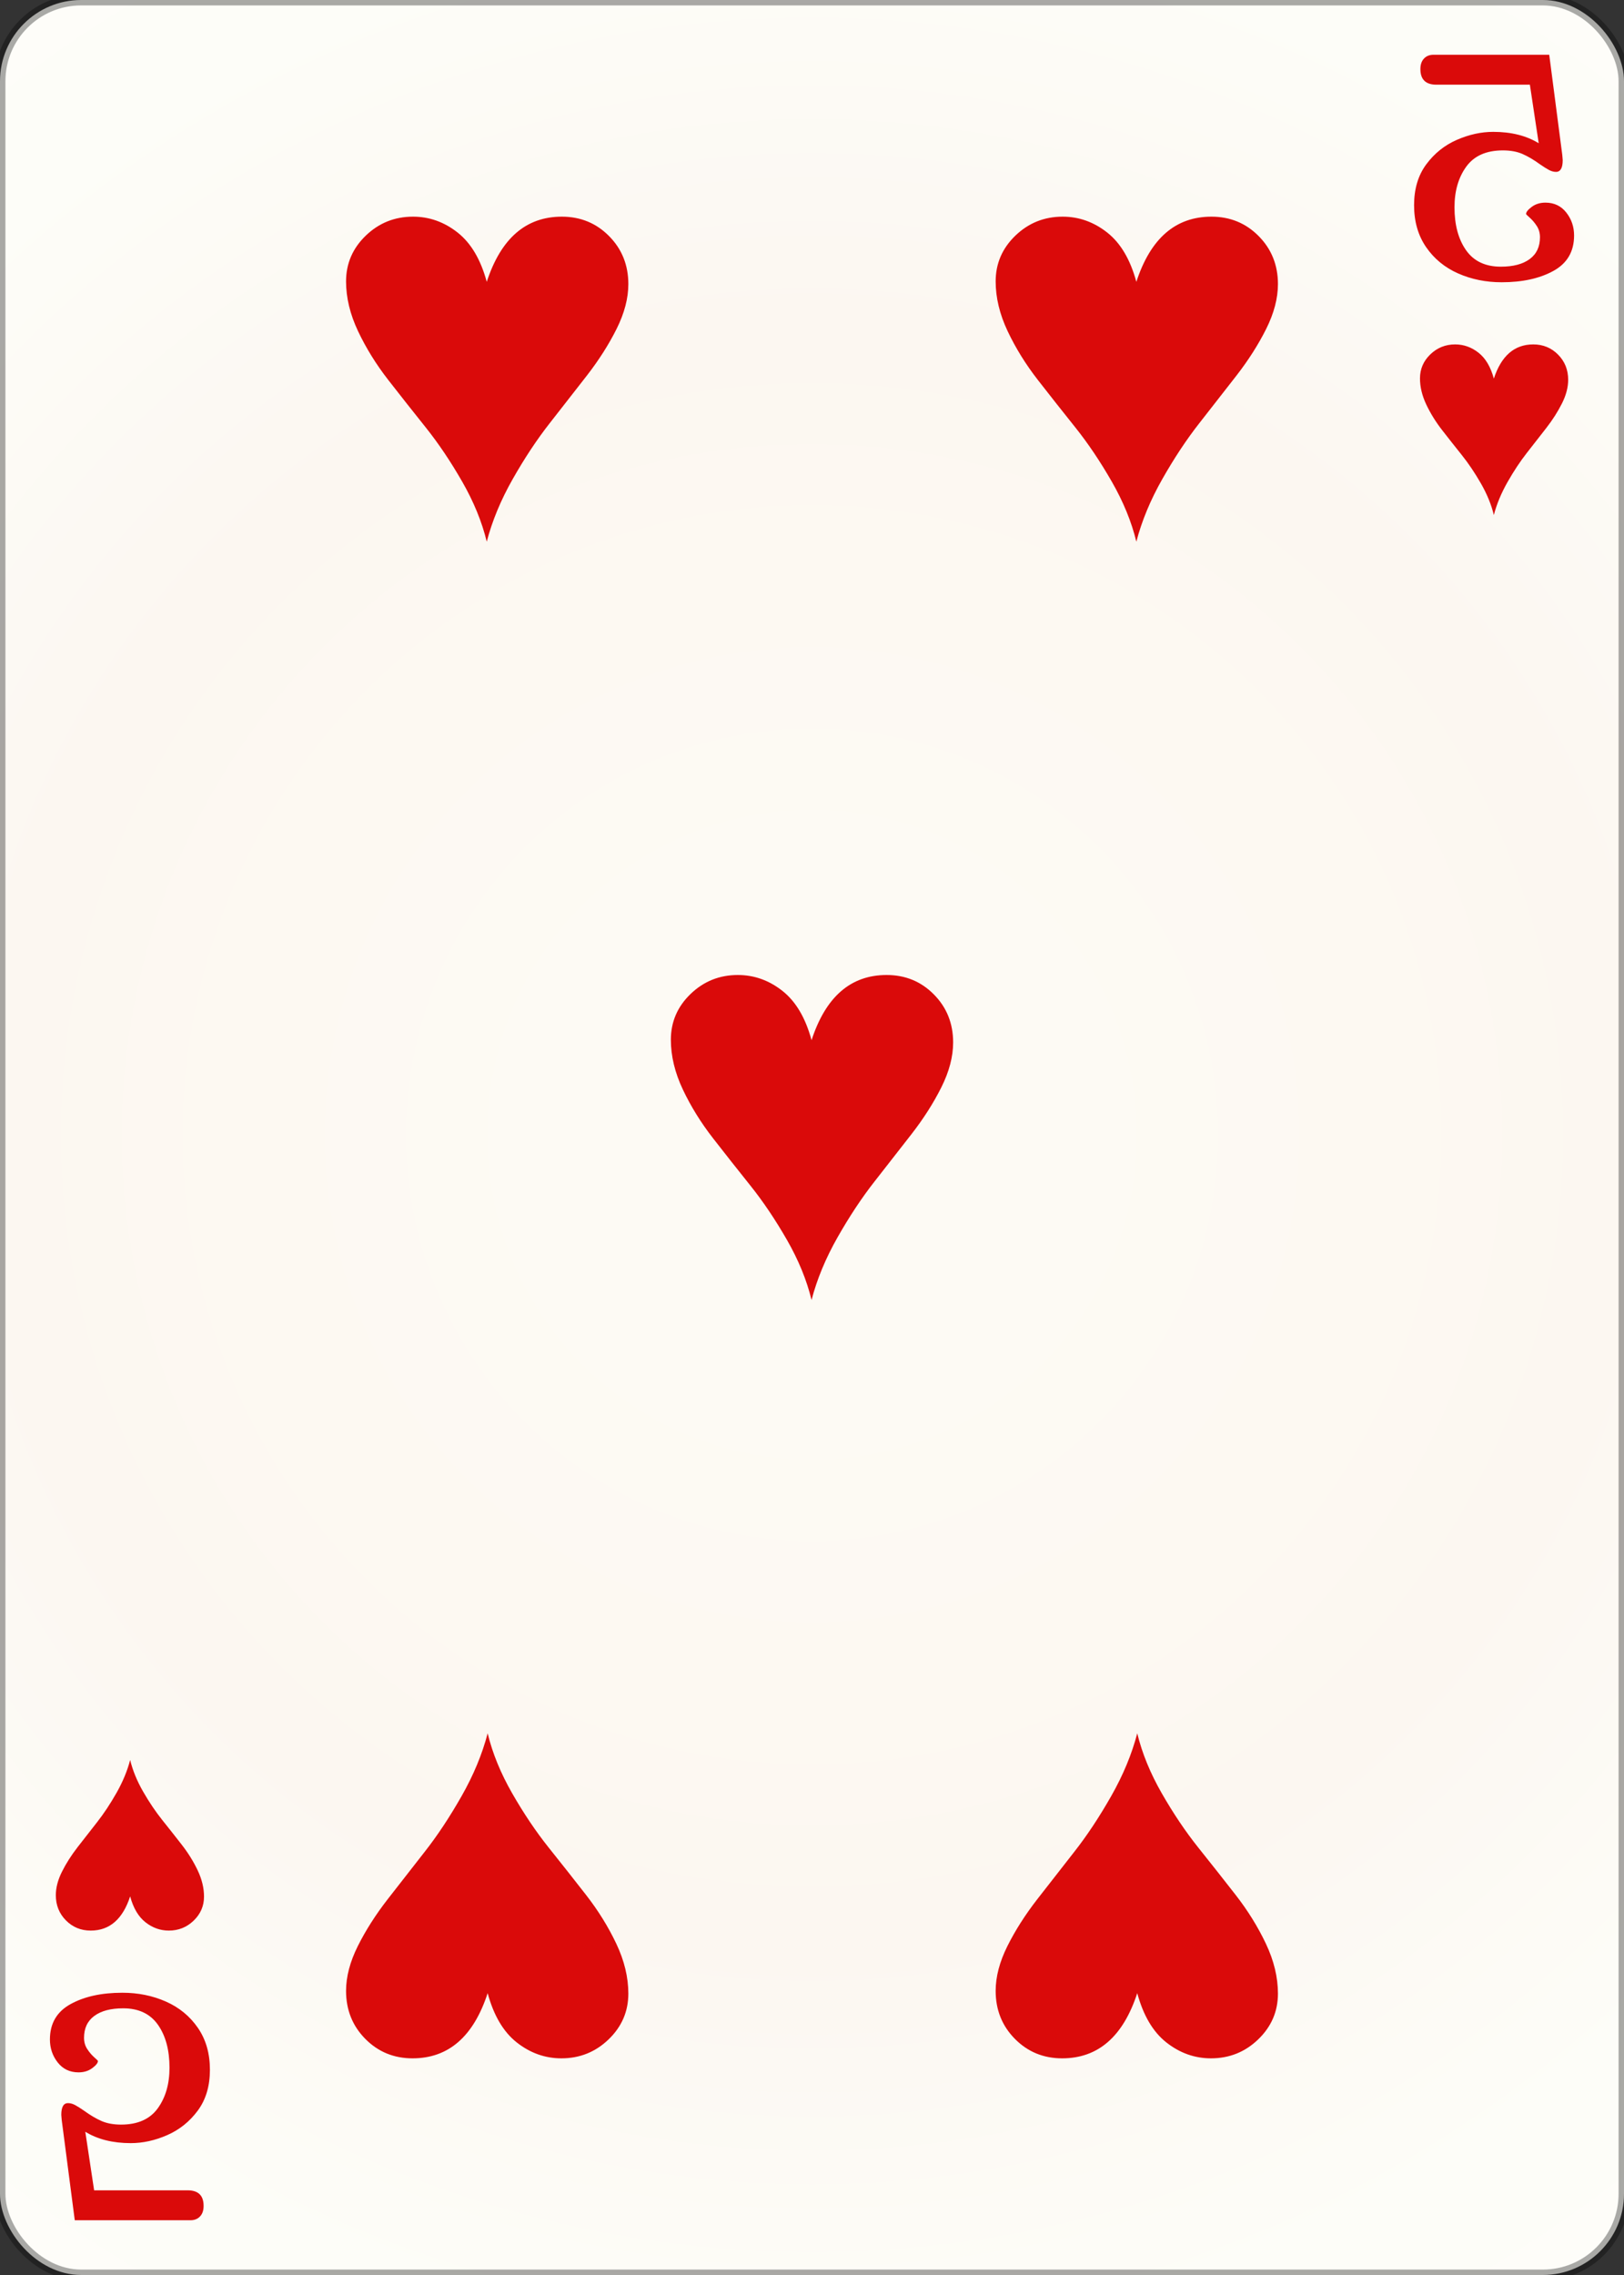 <svg width="150" height="210" id="card-webheart5">
<rect width="100%" height="100%" fill="#333333" stroke="none"/>
<radialGradient id="card-webwhitegradient" cx="75.0" cy="105.0" r="150" gradientTransform="matrix(1 0 0 1 0 -.25)" gradientUnits="userSpaceOnUse">
<stop stop-color="#FDFAF4" offset=".15"/>
<stop stop-color="#FDF9F2" offset=".35"/>
<stop stop-color="#FCF7F1" offset=".5"/>
<stop stop-color="#FDFDF8" offset=".75"/>
<stop stop-color="#FFFDFA" offset="1"/>
</radialGradient>
<rect x="0" y="0" rx="7.5" ry="7.5" width="150" height="210.0" stroke="rgba(1,1,1,0.333)" fill="url(#card-webwhitegradient)" />
<path d="M44.958 26.017C44.401 23.955 43.503 22.437 42.263 21.462S39.652 20.0 38.148 20.0C36.448 20.0 34.993 20.585 33.781 21.755S31.964 24.331 31.964 25.975C31.964 27.479 32.333 29.011 33.071 30.571S34.742 33.635 35.87 35.084S38.148 37.987 39.318 39.45S41.609 42.577 42.681 44.443S44.513 48.162 44.958 50.0C45.46 48.078 46.26 46.149 47.361 44.213S49.596 40.564 50.766 39.074C51.936 37.584 53.078 36.121 54.192 34.687S56.226 31.811 56.95 30.362S58.036 27.535 58.036 26.226C58.036 24.471 57.444 22.994 56.26 21.797C55.077 20.599 53.621 20.0 51.894 20.0C48.579 20.0 46.267 22.006 44.958 26.017Z" fill="#da0a0a" />
<path d="M45.042 183.983C45.599 186.045 46.497 187.563 47.737 188.538S50.348 190.0 51.852 190.0C53.552 190.0 55.007 189.415 56.219 188.245S58.036 185.669 58.036 184.025C58.036 182.521 57.667 180.989 56.929 179.429S55.258 176.365 54.13 174.916S51.852 172.013 50.682 170.55S48.391 167.423 47.319 165.557S45.487 161.838 45.042 160.0C44.54 161.922 43.74 163.851 42.639 165.787S40.404 169.436 39.234 170.926C38.064 172.416 36.922 173.879 35.808 175.313S33.774 178.189 33.05 179.638S31.964 182.465 31.964 183.774C31.964 185.529 32.556 187.006 33.74 188.203C34.923 189.401 36.379 190.0 38.106 190.0C41.421 190.0 43.733 187.994 45.042 183.983Z" fill="#da0a0a" />
<path d="M104.958 26.017C104.401 23.955 103.503 22.437 102.263 21.462S99.652 20.0 98.148 20.0C96.448 20.0 94.993 20.585 93.781 21.755S91.964 24.331 91.964 25.975C91.964 27.479 92.333 29.011 93.071 30.571S94.742 33.635 95.87 35.084S98.148 37.987 99.318 39.45S101.609 42.577 102.681 44.443S104.513 48.162 104.958 50.0C105.46 48.078 106.26 46.149 107.361 44.213S109.596 40.564 110.766 39.074C111.936 37.584 113.078 36.121 114.192 34.687S116.226 31.811 116.95 30.362S118.036 27.535 118.036 26.226C118.036 24.471 117.444 22.994 116.26 21.797C115.077 20.599 113.621 20.0 111.894 20.0C108.579 20.0 106.267 22.006 104.958 26.017Z" fill="#da0a0a" />
<path d="M105.042 183.983C105.599 186.045 106.497 187.563 107.737 188.538S110.348 190.0 111.852 190.0C113.552 190.0 115.007 189.415 116.219 188.245S118.036 185.669 118.036 184.025C118.036 182.521 117.667 180.989 116.929 179.429S115.258 176.365 114.13 174.916S111.852 172.013 110.682 170.55S108.391 167.423 107.319 165.557S105.487 161.838 105.042 160.0C104.54 161.922 103.74 163.851 102.639 165.787S100.404 169.436 99.234 170.926C98.064 172.416 96.922 173.879 95.808 175.313S93.774 178.189 93.05 179.638S91.964 182.465 91.964 183.774C91.964 185.529 92.556 187.006 93.74 188.203C94.923 189.401 96.379 190.0 98.106 190.0C101.421 190.0 103.733 187.994 105.042 183.983Z" fill="#da0a0a" />
<path d="M74.958 96.017C74.401 93.955 73.503 92.437 72.263 91.462S69.652 90.0 68.148 90.0C66.448 90.0 64.993 90.585 63.781 91.755S61.964 94.331 61.964 95.975C61.964 97.479 62.333 99.011 63.071 100.571S64.742 103.635 65.87 105.084S68.148 107.987 69.318 109.45S71.609 112.577 72.681 114.443S74.513 118.162 74.958 120.0C75.46 118.078 76.26 116.149 77.361 114.213S79.596 110.564 80.766 109.074C81.936 107.584 83.078 106.121 84.192 104.687S86.226 101.811 86.95 100.362S88.036 97.535 88.036 96.226C88.036 94.471 87.444 92.994 86.26 91.797C85.077 90.599 83.621 90.0 81.894 90.0C78.579 90.0 76.267 92.006 74.958 96.017Z" fill="#da0a0a" />
<path d="M143.483 25.005Q145.389 23.955 145.389 21.739Q145.389 20.533 144.669 19.619T142.744 18.705Q142.006 18.705 141.481 19.094T140.956 19.755Q140.956 19.794 141.306 20.105T141.947 20.864T142.239 21.894Q142.239 23.217 141.286 23.917T138.622 24.617Q136.483 24.617 135.414 23.1T134.344 19.133Q134.344 16.878 135.433 15.38T138.817 13.883Q139.867 13.883 140.625 14.214T142.239 15.167Q142.744 15.517 143.075 15.692T143.717 15.867Q144.339 15.867 144.339 14.778L144.3 14.311L143.094 5.055H132.4Q131.856 5.055 131.525 5.405T131.194 6.378Q131.194 7.817 132.672 7.817H141.306L142.122 13.222Q140.411 12.172 137.922 12.172Q136.25 12.172 134.558 12.911T131.739 15.167T130.611 18.939T131.719 22.808T134.675 25.239T138.7 26.055Q141.578 26.055 143.483 25.005Z" fill="#da0a0a" />
<path d="M137.978 34.95C137.686 33.868 137.214 33.071 136.563 32.559S135.192 31.792 134.403 31.792C133.51 31.792 132.746 32.099 132.11 32.713S131.156 34.066 131.156 34.929C131.156 35.718 131.35 36.523 131.737 37.341S132.615 38.95 133.207 39.711S134.403 41.235 135.017 42.003S136.22 43.644 136.783 44.624S137.744 46.576 137.978 47.542C138.241 46.533 138.662 45.52 139.239 44.504S140.413 42.588 141.027 41.805C141.641 41.023 142.241 40.255 142.826 39.502S143.893 37.992 144.274 37.232S144.844 35.747 144.844 35.06C144.844 34.139 144.533 33.364 143.912 32.735C143.29 32.106 142.526 31.792 141.619 31.792C139.879 31.792 138.665 32.845 137.978 34.95Z" fill="#da0a0a" />
<path d="M6.517 184.995Q4.611 186.045 4.611 188.261Q4.611 189.467 5.331 190.381T7.256 191.295Q7.994 191.295 8.519 190.906T9.044 190.245Q9.044 190.206 8.694 189.895T8.053 189.136T7.761 188.106Q7.761 186.783 8.714 186.083T11.378 185.383Q13.517 185.383 14.586 186.9T15.656 190.867Q15.656 193.122 14.567 194.62T11.183 196.117Q10.133 196.117 9.375 195.786T7.761 194.833Q7.256 194.483 6.925 194.308T6.283 194.133Q5.661 194.133 5.661 195.222L5.7 195.689L6.906 204.945H17.6Q18.144 204.945 18.475 204.595T18.806 203.622Q18.806 202.183 17.328 202.183H8.694L7.878 196.778Q9.589 197.828 12.078 197.828Q13.75 197.828 15.442 197.089T18.261 194.833T19.389 191.061T18.281 187.192T15.325 184.761T11.3 183.945Q8.422 183.945 6.517 184.995Z" fill="#da0a0a" />
<path d="M12.022 175.05C12.314 176.132 12.786 176.929 13.437 177.441S14.808 178.208 15.597 178.208C16.49 178.208 17.254 177.901 17.89 177.287S18.844 175.934 18.844 175.071C18.844 174.282 18.65 173.477 18.263 172.659S17.385 171.05 16.793 170.289S15.597 168.765 14.983 167.997S13.78 166.356 13.217 165.376S12.256 163.424 12.022 162.458C11.759 163.467 11.338 164.48 10.761 165.496S9.587 167.412 8.973 168.195C8.359 168.977 7.759 169.745 7.174 170.498S6.107 172.008 5.726 172.768S5.156 174.253 5.156 174.94C5.156 175.861 5.467 176.636 6.088 177.265C6.71 177.894 7.474 178.208 8.381 178.208C10.121 178.208 11.335 177.155 12.022 175.05Z" fill="#da0a0a" />
</svg>

